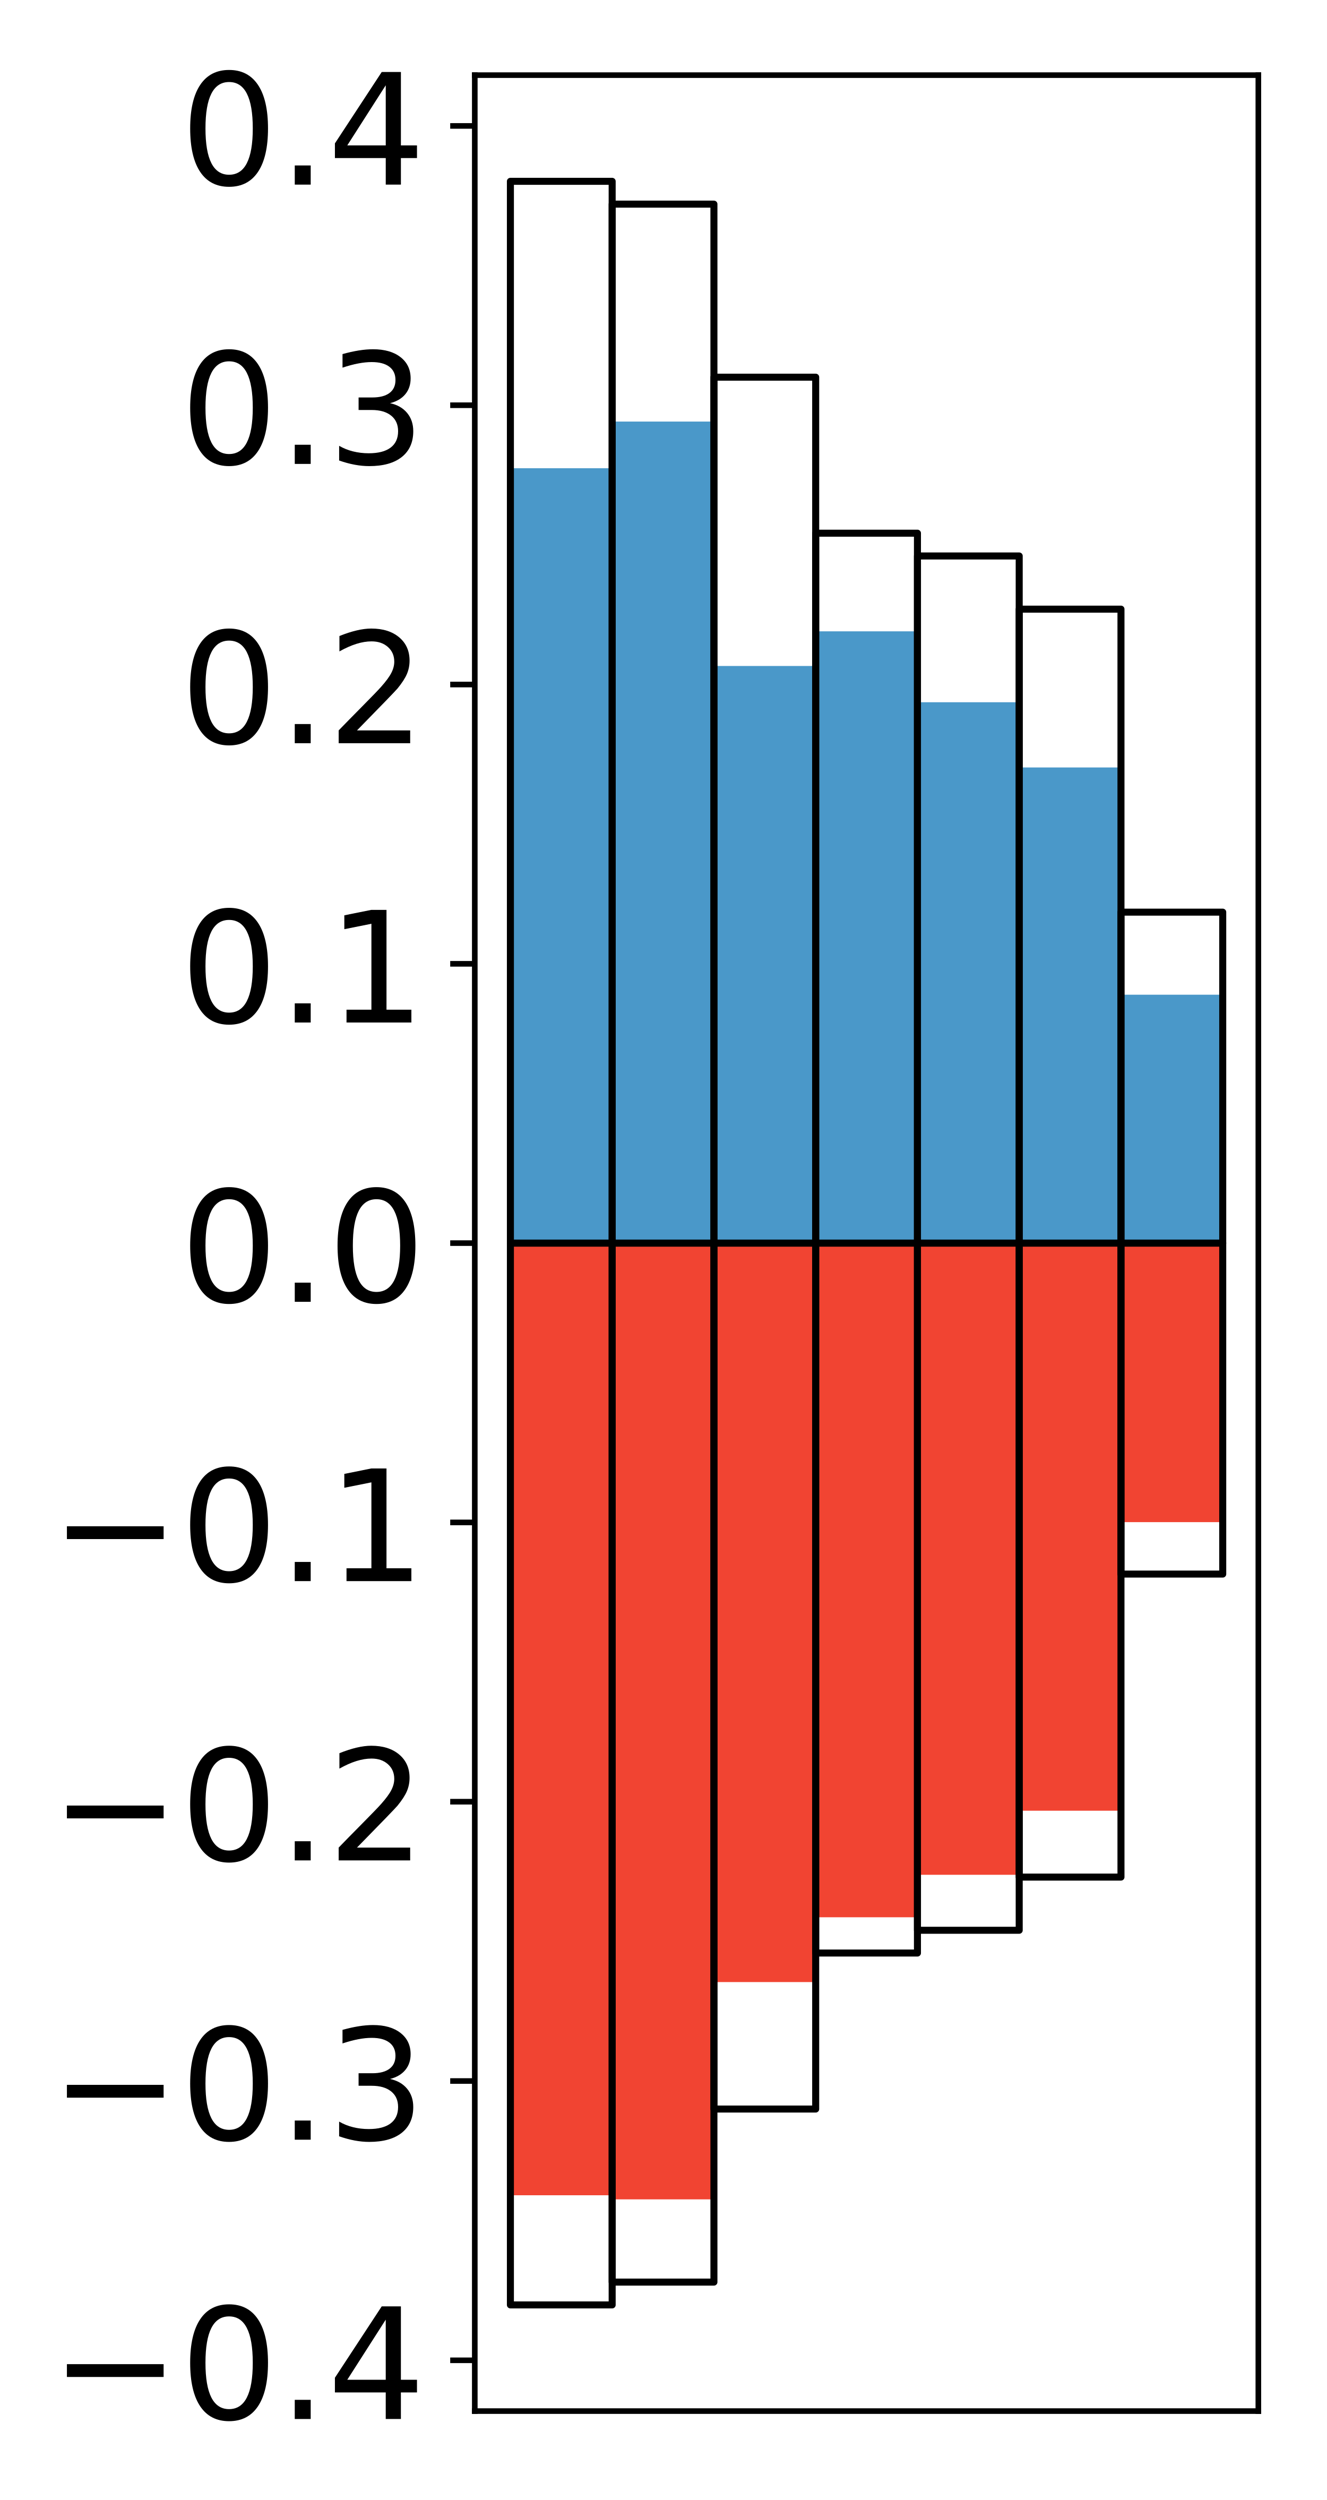<?xml version="1.0" encoding="utf-8" standalone="no"?>
<!DOCTYPE svg PUBLIC "-//W3C//DTD SVG 1.1//EN"
  "http://www.w3.org/Graphics/SVG/1.1/DTD/svg11.dtd">
<!-- Created with matplotlib (http://matplotlib.org/) -->
<svg height="356pt" version="1.1" viewBox="0 0 189 356" width="189pt" xmlns="http://www.w3.org/2000/svg" xmlns:xlink="http://www.w3.org/1999/xlink">
 <defs>
  <style type="text/css">
*{stroke-linecap:butt;stroke-linejoin:round;}
  </style>
 </defs>
 <g id="figure_1">
  <g id="patch_1">
   <path d="M 0 356.242 
L 189.922 356.242 
L 189.922 0 
L 0 0 
z
" style="fill:#ffffff;"/>
  </g>
  <g id="axes_1">
   <g id="patch_2">
    <path d="M 67.622 343.34 
L 179.222 343.34 
L 179.222 10.7 
L 67.622 10.7 
z
" style="fill:#ffffff;"/>
   </g>
   <g id="matplotlib.axis_1"/>
   <g id="matplotlib.axis_2">
    <g id="ytick_1">
     <g id="line2d_1">
      <defs>
       <path d="M 0 0 
L -3.5 0 
" id="mb9342779d4" style="stroke:#000000;stroke-width:0.8;"/>
      </defs>
      <g>
       <use style="stroke:#000000;stroke-width:0.8;" x="67.622" xlink:href="#mb9342779d4" y="336.108"/>
      </g>
     </g>
     <g id="text_1">
      <!-- −0.4 -->
      <defs>
       <path d="M 10.594 35.5 
L 73.188 35.5 
L 73.188 27.203 
L 10.594 27.203 
z
" id="DejaVuSans-2212"/>
       <path d="M 31.781 66.406 
Q 24.172 66.406 20.328 58.906 
Q 16.5 51.422 16.5 36.375 
Q 16.5 21.391 20.328 13.891 
Q 24.172 6.391 31.781 6.391 
Q 39.453 6.391 43.281 13.891 
Q 47.125 21.391 47.125 36.375 
Q 47.125 51.422 43.281 58.906 
Q 39.453 66.406 31.781 66.406 
z
M 31.781 74.219 
Q 44.047 74.219 50.516 64.516 
Q 56.984 54.828 56.984 36.375 
Q 56.984 17.969 50.516 8.266 
Q 44.047 -1.422 31.781 -1.422 
Q 19.531 -1.422 13.062 8.266 
Q 6.594 17.969 6.594 36.375 
Q 6.594 54.828 13.062 64.516 
Q 19.531 74.219 31.781 74.219 
z
" id="DejaVuSans-30"/>
       <path d="M 10.688 12.406 
L 21 12.406 
L 21 0 
L 10.688 0 
z
" id="DejaVuSans-2e"/>
       <path d="M 37.797 64.312 
L 12.891 25.391 
L 37.797 25.391 
z
M 35.203 72.906 
L 47.609 72.906 
L 47.609 25.391 
L 58.016 25.391 
L 58.016 17.188 
L 47.609 17.188 
L 47.609 0 
L 37.797 0 
L 37.797 17.188 
L 4.891 17.188 
L 4.891 26.703 
z
" id="DejaVuSans-34"/>
      </defs>
      <g transform="translate(7.2 344.466)scale(0.22 -0.22)">
       <use xlink:href="#DejaVuSans-2212"/>
       <use x="83.789" xlink:href="#DejaVuSans-30"/>
       <use x="147.412" xlink:href="#DejaVuSans-2e"/>
       <use x="179.199" xlink:href="#DejaVuSans-34"/>
      </g>
     </g>
    </g>
    <g id="ytick_2">
     <g id="line2d_2">
      <g>
       <use style="stroke:#000000;stroke-width:0.8;" x="67.622" xlink:href="#mb9342779d4" y="296.336"/>
      </g>
     </g>
     <g id="text_2">
      <!-- −0.3 -->
      <defs>
       <path d="M 40.578 39.312 
Q 47.656 37.797 51.625 33 
Q 55.609 28.219 55.609 21.188 
Q 55.609 10.406 48.188 4.484 
Q 40.766 -1.422 27.094 -1.422 
Q 22.516 -1.422 17.656 -0.516 
Q 12.797 0.391 7.625 2.203 
L 7.625 11.719 
Q 11.719 9.328 16.594 8.109 
Q 21.484 6.891 26.812 6.891 
Q 36.078 6.891 40.938 10.547 
Q 45.797 14.203 45.797 21.188 
Q 45.797 27.641 41.281 31.266 
Q 36.766 34.906 28.719 34.906 
L 20.219 34.906 
L 20.219 43.016 
L 29.109 43.016 
Q 36.375 43.016 40.234 45.922 
Q 44.094 48.828 44.094 54.297 
Q 44.094 59.906 40.109 62.906 
Q 36.141 65.922 28.719 65.922 
Q 24.656 65.922 20.016 65.031 
Q 15.375 64.156 9.812 62.312 
L 9.812 71.094 
Q 15.438 72.656 20.344 73.438 
Q 25.25 74.219 29.594 74.219 
Q 40.828 74.219 47.359 69.109 
Q 53.906 64.016 53.906 55.328 
Q 53.906 49.266 50.438 45.094 
Q 46.969 40.922 40.578 39.312 
z
" id="DejaVuSans-33"/>
      </defs>
      <g transform="translate(7.2 304.694)scale(0.22 -0.22)">
       <use xlink:href="#DejaVuSans-2212"/>
       <use x="83.789" xlink:href="#DejaVuSans-30"/>
       <use x="147.412" xlink:href="#DejaVuSans-2e"/>
       <use x="179.199" xlink:href="#DejaVuSans-33"/>
      </g>
     </g>
    </g>
    <g id="ytick_3">
     <g id="line2d_3">
      <g>
       <use style="stroke:#000000;stroke-width:0.8;" x="67.622" xlink:href="#mb9342779d4" y="256.564"/>
      </g>
     </g>
     <g id="text_3">
      <!-- −0.2 -->
      <defs>
       <path d="M 19.188 8.297 
L 53.609 8.297 
L 53.609 0 
L 7.328 0 
L 7.328 8.297 
Q 12.938 14.109 22.625 23.891 
Q 32.328 33.688 34.812 36.531 
Q 39.547 41.844 41.422 45.531 
Q 43.312 49.219 43.312 52.781 
Q 43.312 58.594 39.234 62.25 
Q 35.156 65.922 28.609 65.922 
Q 23.969 65.922 18.812 64.312 
Q 13.672 62.703 7.812 59.422 
L 7.812 69.391 
Q 13.766 71.781 18.938 73 
Q 24.125 74.219 28.422 74.219 
Q 39.75 74.219 46.484 68.547 
Q 53.219 62.891 53.219 53.422 
Q 53.219 48.922 51.531 44.891 
Q 49.859 40.875 45.406 35.406 
Q 44.188 33.984 37.641 27.219 
Q 31.109 20.453 19.188 8.297 
z
" id="DejaVuSans-32"/>
      </defs>
      <g transform="translate(7.2 264.922)scale(0.22 -0.22)">
       <use xlink:href="#DejaVuSans-2212"/>
       <use x="83.789" xlink:href="#DejaVuSans-30"/>
       <use x="147.412" xlink:href="#DejaVuSans-2e"/>
       <use x="179.199" xlink:href="#DejaVuSans-32"/>
      </g>
     </g>
    </g>
    <g id="ytick_4">
     <g id="line2d_4">
      <g>
       <use style="stroke:#000000;stroke-width:0.8;" x="67.622" xlink:href="#mb9342779d4" y="216.792"/>
      </g>
     </g>
     <g id="text_4">
      <!-- −0.1 -->
      <defs>
       <path d="M 12.406 8.297 
L 28.516 8.297 
L 28.516 63.922 
L 10.984 60.406 
L 10.984 69.391 
L 28.422 72.906 
L 38.281 72.906 
L 38.281 8.297 
L 54.391 8.297 
L 54.391 0 
L 12.406 0 
z
" id="DejaVuSans-31"/>
      </defs>
      <g transform="translate(7.2 225.15)scale(0.22 -0.22)">
       <use xlink:href="#DejaVuSans-2212"/>
       <use x="83.789" xlink:href="#DejaVuSans-30"/>
       <use x="147.412" xlink:href="#DejaVuSans-2e"/>
       <use x="179.199" xlink:href="#DejaVuSans-31"/>
      </g>
     </g>
    </g>
    <g id="ytick_5">
     <g id="line2d_5">
      <g>
       <use style="stroke:#000000;stroke-width:0.8;" x="67.622" xlink:href="#mb9342779d4" y="177.02"/>
      </g>
     </g>
     <g id="text_5">
      <!-- 0.0 -->
      <g transform="translate(25.635 185.378)scale(0.22 -0.22)">
       <use xlink:href="#DejaVuSans-30"/>
       <use x="63.623" xlink:href="#DejaVuSans-2e"/>
       <use x="95.41" xlink:href="#DejaVuSans-30"/>
      </g>
     </g>
    </g>
    <g id="ytick_6">
     <g id="line2d_6">
      <g>
       <use style="stroke:#000000;stroke-width:0.8;" x="67.622" xlink:href="#mb9342779d4" y="137.248"/>
      </g>
     </g>
     <g id="text_6">
      <!-- 0.1 -->
      <g transform="translate(25.635 145.606)scale(0.22 -0.22)">
       <use xlink:href="#DejaVuSans-30"/>
       <use x="63.623" xlink:href="#DejaVuSans-2e"/>
       <use x="95.41" xlink:href="#DejaVuSans-31"/>
      </g>
     </g>
    </g>
    <g id="ytick_7">
     <g id="line2d_7">
      <g>
       <use style="stroke:#000000;stroke-width:0.8;" x="67.622" xlink:href="#mb9342779d4" y="97.476"/>
      </g>
     </g>
     <g id="text_7">
      <!-- 0.2 -->
      <g transform="translate(25.635 105.834)scale(0.22 -0.22)">
       <use xlink:href="#DejaVuSans-30"/>
       <use x="63.623" xlink:href="#DejaVuSans-2e"/>
       <use x="95.41" xlink:href="#DejaVuSans-32"/>
      </g>
     </g>
    </g>
    <g id="ytick_8">
     <g id="line2d_8">
      <g>
       <use style="stroke:#000000;stroke-width:0.8;" x="67.622" xlink:href="#mb9342779d4" y="57.704"/>
      </g>
     </g>
     <g id="text_8">
      <!-- 0.3 -->
      <g transform="translate(25.635 66.062)scale(0.22 -0.22)">
       <use xlink:href="#DejaVuSans-30"/>
       <use x="63.623" xlink:href="#DejaVuSans-2e"/>
       <use x="95.41" xlink:href="#DejaVuSans-33"/>
      </g>
     </g>
    </g>
    <g id="ytick_9">
     <g id="line2d_9">
      <g>
       <use style="stroke:#000000;stroke-width:0.8;" x="67.622" xlink:href="#mb9342779d4" y="17.932"/>
      </g>
     </g>
     <g id="text_9">
      <!-- 0.4 -->
      <g transform="translate(25.635 26.29)scale(0.22 -0.22)">
       <use xlink:href="#DejaVuSans-30"/>
       <use x="63.623" xlink:href="#DejaVuSans-2e"/>
       <use x="95.41" xlink:href="#DejaVuSans-34"/>
      </g>
     </g>
    </g>
   </g>
   <g id="patch_3">
    <path clip-path="url(#pdd8d0b3b80)" d="M 72.695 177.02 
L 87.188 177.02 
L 87.188 66.677 
L 72.695 66.677 
z
" style="fill:#4a98c9;"/>
   </g>
   <g id="patch_4">
    <path clip-path="url(#pdd8d0b3b80)" d="M 87.188 177.02 
L 101.682 177.02 
L 101.682 60.031 
L 87.188 60.031 
z
" style="fill:#4a98c9;"/>
   </g>
   <g id="patch_5">
    <path clip-path="url(#pdd8d0b3b80)" d="M 101.682 177.02 
L 116.175 177.02 
L 116.175 94.836 
L 101.682 94.836 
z
" style="fill:#4a98c9;"/>
   </g>
   <g id="patch_6">
    <path clip-path="url(#pdd8d0b3b80)" d="M 116.175 177.02 
L 130.669 177.02 
L 130.669 89.902 
L 116.175 89.902 
z
" style="fill:#4a98c9;"/>
   </g>
   <g id="patch_7">
    <path clip-path="url(#pdd8d0b3b80)" d="M 130.669 177.02 
L 145.162 177.02 
L 145.162 100 
L 130.669 100 
z
" style="fill:#4a98c9;"/>
   </g>
   <g id="patch_8">
    <path clip-path="url(#pdd8d0b3b80)" d="M 145.162 177.02 
L 159.656 177.02 
L 159.656 109.287 
L 145.162 109.287 
z
" style="fill:#4a98c9;"/>
   </g>
   <g id="patch_9">
    <path clip-path="url(#pdd8d0b3b80)" d="M 159.656 177.02 
L 174.149 177.02 
L 174.149 141.647 
L 159.656 141.647 
z
" style="fill:#4a98c9;"/>
   </g>
   <g id="patch_10">
    <path clip-path="url(#pdd8d0b3b80)" d="M 72.695 177.02 
L 87.188 177.02 
L 87.188 312.604 
L 72.695 312.604 
z
" style="fill:#f14432;"/>
   </g>
   <g id="patch_11">
    <path clip-path="url(#pdd8d0b3b80)" d="M 87.188 177.02 
L 101.682 177.02 
L 101.682 313.188 
L 87.188 313.188 
z
" style="fill:#f14432;"/>
   </g>
   <g id="patch_12">
    <path clip-path="url(#pdd8d0b3b80)" d="M 101.682 177.02 
L 116.175 177.02 
L 116.175 282.247 
L 101.682 282.247 
z
" style="fill:#f14432;"/>
   </g>
   <g id="patch_13">
    <path clip-path="url(#pdd8d0b3b80)" d="M 116.175 177.02 
L 130.669 177.02 
L 130.669 273.019 
L 116.175 273.019 
z
" style="fill:#f14432;"/>
   </g>
   <g id="patch_14">
    <path clip-path="url(#pdd8d0b3b80)" d="M 130.669 177.02 
L 145.162 177.02 
L 145.162 266.971 
L 130.669 266.971 
z
" style="fill:#f14432;"/>
   </g>
   <g id="patch_15">
    <path clip-path="url(#pdd8d0b3b80)" d="M 145.162 177.02 
L 159.656 177.02 
L 159.656 257.846 
L 145.162 257.846 
z
" style="fill:#f14432;"/>
   </g>
   <g id="patch_16">
    <path clip-path="url(#pdd8d0b3b80)" d="M 159.656 177.02 
L 174.149 177.02 
L 174.149 216.753 
L 159.656 216.753 
z
" style="fill:#f14432;"/>
   </g>
   <g id="patch_17">
    <path d="M 67.622 343.34 
L 67.622 10.7 
" style="fill:none;stroke:#000000;stroke-linecap:square;stroke-linejoin:miter;stroke-width:0.8;"/>
   </g>
   <g id="patch_18">
    <path d="M 179.222 343.34 
L 179.222 10.7 
" style="fill:none;stroke:#000000;stroke-linecap:square;stroke-linejoin:miter;stroke-width:0.8;"/>
   </g>
   <g id="patch_19">
    <path d="M 67.622 343.34 
L 179.222 343.34 
" style="fill:none;stroke:#000000;stroke-linecap:square;stroke-linejoin:miter;stroke-width:0.8;"/>
   </g>
   <g id="patch_20">
    <path d="M 67.622 10.7 
L 179.222 10.7 
" style="fill:none;stroke:#000000;stroke-linecap:square;stroke-linejoin:miter;stroke-width:0.8;"/>
   </g>
   <g id="patch_21">
    <path clip-path="url(#pdd8d0b3b80)" d="M 72.695 177.02 
L 87.188 177.02 
L 87.188 25.82 
L 72.695 25.82 
z
" style="fill:none;stroke:#000000;stroke-linejoin:miter;"/>
   </g>
   <g id="patch_22">
    <path clip-path="url(#pdd8d0b3b80)" d="M 87.188 177.02 
L 101.682 177.02 
L 101.682 29.069 
L 87.188 29.069 
z
" style="fill:none;stroke:#000000;stroke-linejoin:miter;"/>
   </g>
   <g id="patch_23">
    <path clip-path="url(#pdd8d0b3b80)" d="M 101.682 177.02 
L 116.175 177.02 
L 116.175 53.711 
L 101.682 53.711 
z
" style="fill:none;stroke:#000000;stroke-linejoin:miter;"/>
   </g>
   <g id="patch_24">
    <path clip-path="url(#pdd8d0b3b80)" d="M 116.175 177.02 
L 130.669 177.02 
L 130.669 75.927 
L 116.175 75.927 
z
" style="fill:none;stroke:#000000;stroke-linejoin:miter;"/>
   </g>
   <g id="patch_25">
    <path clip-path="url(#pdd8d0b3b80)" d="M 130.669 177.02 
L 145.162 177.02 
L 145.162 79.17 
L 130.669 79.17 
z
" style="fill:none;stroke:#000000;stroke-linejoin:miter;"/>
   </g>
   <g id="patch_26">
    <path clip-path="url(#pdd8d0b3b80)" d="M 145.162 177.02 
L 159.656 177.02 
L 159.656 86.742 
L 145.162 86.742 
z
" style="fill:none;stroke:#000000;stroke-linejoin:miter;"/>
   </g>
   <g id="patch_27">
    <path clip-path="url(#pdd8d0b3b80)" d="M 159.656 177.02 
L 174.149 177.02 
L 174.149 129.891 
L 159.656 129.891 
z
" style="fill:none;stroke:#000000;stroke-linejoin:miter;"/>
   </g>
   <g id="patch_28">
    <path clip-path="url(#pdd8d0b3b80)" d="M 72.695 177.02 
L 87.188 177.02 
L 87.188 328.22 
L 72.695 328.22 
z
" style="fill:none;stroke:#000000;stroke-linejoin:miter;"/>
   </g>
   <g id="patch_29">
    <path clip-path="url(#pdd8d0b3b80)" d="M 87.188 177.02 
L 101.682 177.02 
L 101.682 324.971 
L 87.188 324.971 
z
" style="fill:none;stroke:#000000;stroke-linejoin:miter;"/>
   </g>
   <g id="patch_30">
    <path clip-path="url(#pdd8d0b3b80)" d="M 101.682 177.02 
L 116.175 177.02 
L 116.175 300.329 
L 101.682 300.329 
z
" style="fill:none;stroke:#000000;stroke-linejoin:miter;"/>
   </g>
   <g id="patch_31">
    <path clip-path="url(#pdd8d0b3b80)" d="M 116.175 177.02 
L 130.669 177.02 
L 130.669 278.113 
L 116.175 278.113 
z
" style="fill:none;stroke:#000000;stroke-linejoin:miter;"/>
   </g>
   <g id="patch_32">
    <path clip-path="url(#pdd8d0b3b80)" d="M 130.669 177.02 
L 145.162 177.02 
L 145.162 274.87 
L 130.669 274.87 
z
" style="fill:none;stroke:#000000;stroke-linejoin:miter;"/>
   </g>
   <g id="patch_33">
    <path clip-path="url(#pdd8d0b3b80)" d="M 145.162 177.02 
L 159.656 177.02 
L 159.656 267.298 
L 145.162 267.298 
z
" style="fill:none;stroke:#000000;stroke-linejoin:miter;"/>
   </g>
   <g id="patch_34">
    <path clip-path="url(#pdd8d0b3b80)" d="M 159.656 177.02 
L 174.149 177.02 
L 174.149 224.149 
L 159.656 224.149 
z
" style="fill:none;stroke:#000000;stroke-linejoin:miter;"/>
   </g>
  </g>
 </g>
 <defs>
  <clipPath id="pdd8d0b3b80">
   <rect height="332.64" width="111.6" x="67.622" y="10.7"/>
  </clipPath>
 </defs>
</svg>
